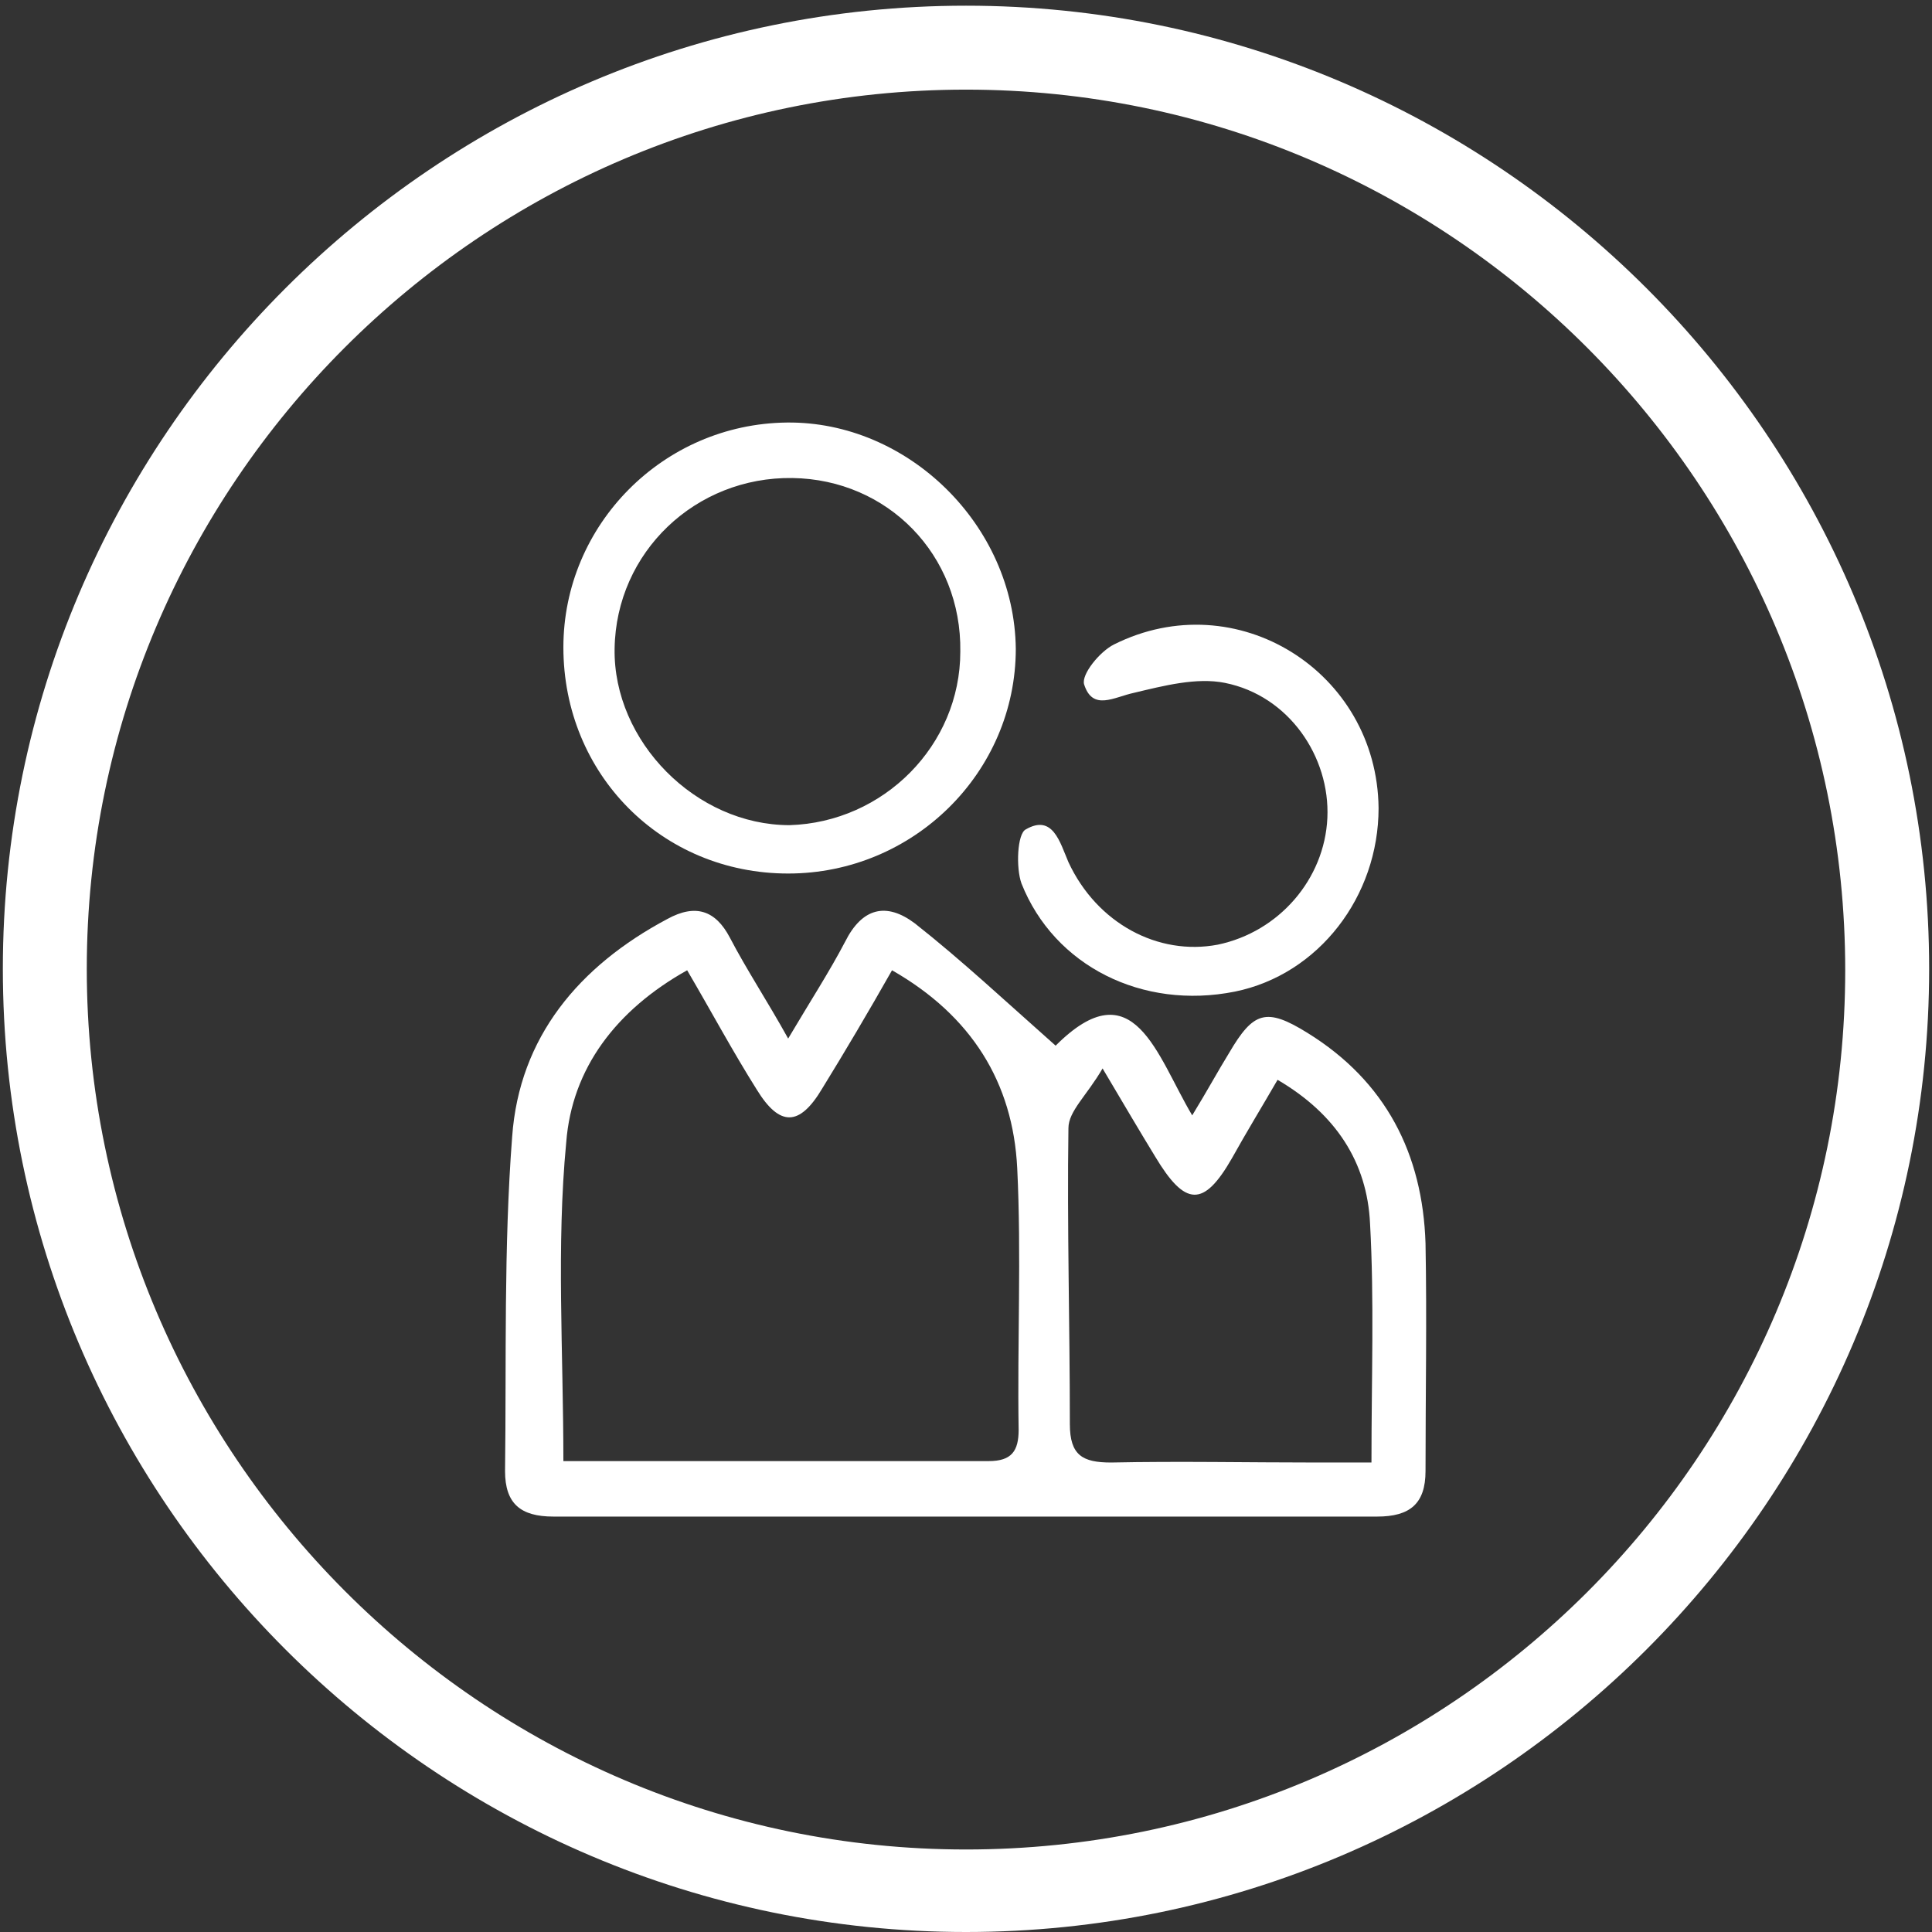 <?xml version="1.0" encoding="utf-8"?>
<!-- Generator: Adobe Illustrator 21.1.0, SVG Export Plug-In . SVG Version: 6.00 Build 0)  -->
<svg version="1.1" xmlns="http://www.w3.org/2000/svg" xmlns:xlink="http://www.w3.org/1999/xlink" x="0px" y="0px"
	 viewBox="0 0 135.8 135.8" style="enable-background:new 0 0 135.8 135.8;" xml:space="preserve">
<rect x="0" y="0" width="135.8" height="135.8" fill="#333333" stroke="none"/>
<style type="text/css">
	.st0{fill:#FFFFFF;}
</style>
<g>
	<path class="st0" d="M67.9,135.8c-37.3,0-67.7-30.4-67.7-67.7S30.6,0.4,67.9,0.4s67.7,30.4,67.7,67.7S105.2,135.8,67.9,135.8z
		 M67.9,6.3C33.8,6.3,6.1,34.1,6.1,68.1S33.8,130,67.9,130s61.8-27.7,61.8-61.8S102,6.3,67.9,6.3z"/>
	<g>
		<path class="st0" d="M55.4,73c1.6-2.7,2.9-4.7,4-6.8c1.2-2.4,2.9-2.8,4.9-1.3c3.3,2.6,6.4,5.5,9.9,8.6c5.5-5.5,7.1,0.7,9.6,4.9
			c1.1-1.8,1.8-3.1,2.6-4.4c1.7-2.9,2.6-3.2,5.5-1.4c5.5,3.4,8.1,8.5,8.3,14.8c0.1,5.3,0,10.7,0,16c0,2.3-1.1,3.2-3.4,3.2
			c-19.3,0-38.6,0-57.9,0c-2.3,0-3.4-0.9-3.4-3.2c0.1-7.8-0.1-15.7,0.5-23.5c0.5-7,4.7-12,10.9-15.3c2-1.1,3.4-0.6,4.4,1.3
			C52.5,68.2,53.9,70.3,55.4,73z M39.6,102.7c10.2,0,20.1,0,29.9,0c1.6,0,2.1-0.7,2.1-2.2c-0.1-6.1,0.2-12.3-0.1-18.4
			c-0.3-6-3.2-10.7-8.8-13.9c-1.7,3-3.3,5.7-4.9,8.3c-1.6,2.7-3,2.7-4.6,0.1c-1.7-2.7-3.2-5.5-4.9-8.4c-5,2.8-8.1,6.9-8.5,12.1
			C39.1,87.6,39.6,95,39.6,102.7z M77.5,75.1c-1.1,1.9-2.4,3-2.4,4.2c-0.1,6.9,0.1,13.8,0.1,20.8c0,2.2,0.9,2.7,2.9,2.7
			c4.8-0.1,9.6,0,14.5,0c1.2,0,2.5,0,3.8,0c0-6,0.2-11.4-0.1-16.8c-0.2-4.3-2.4-7.7-6.5-10.1c-1.1,1.9-2.2,3.7-3.2,5.5
			c-2,3.5-3.3,3.4-5.4-0.1C80.1,79.5,79.1,77.8,77.5,75.1z"/>
		<path class="st0" d="M55.4,61.4c-8.9,0-15.8-7-15.8-15.9c0-8.6,7-15.7,15.7-15.8c8.5-0.1,16,7.2,16.1,15.9
			C71.4,54.3,64.2,61.4,55.4,61.4z M67.5,45.8c0.1-6.8-5.1-12.1-11.8-12.2c-6.8-0.1-12.4,5.2-12.5,12c-0.1,6.5,5.7,12.4,12.3,12.4
			C62.1,57.8,67.5,52.4,67.5,45.8z"/>
		<path class="st0" d="M96.9,56.8c0,6.2-4.2,11.7-10.1,12.9c-6.5,1.3-12.7-1.8-15-7.6c-0.4-1.1-0.3-3.5,0.3-3.8
			c1.9-1.1,2.4,0.9,3,2.3c2,4.3,6.3,6.6,10.5,5.8c4.3-0.9,7.5-4.6,7.7-8.9c0.2-4.3-2.7-8.6-7.2-9.5c-2-0.4-4.3,0.2-6.4,0.7
			c-1.4,0.3-2.9,1.3-3.5-0.6c-0.2-0.7,1.1-2.3,2.1-2.8C86.9,41,96.8,47.2,96.9,56.8z"/>
	</g>
</g>
</svg>

